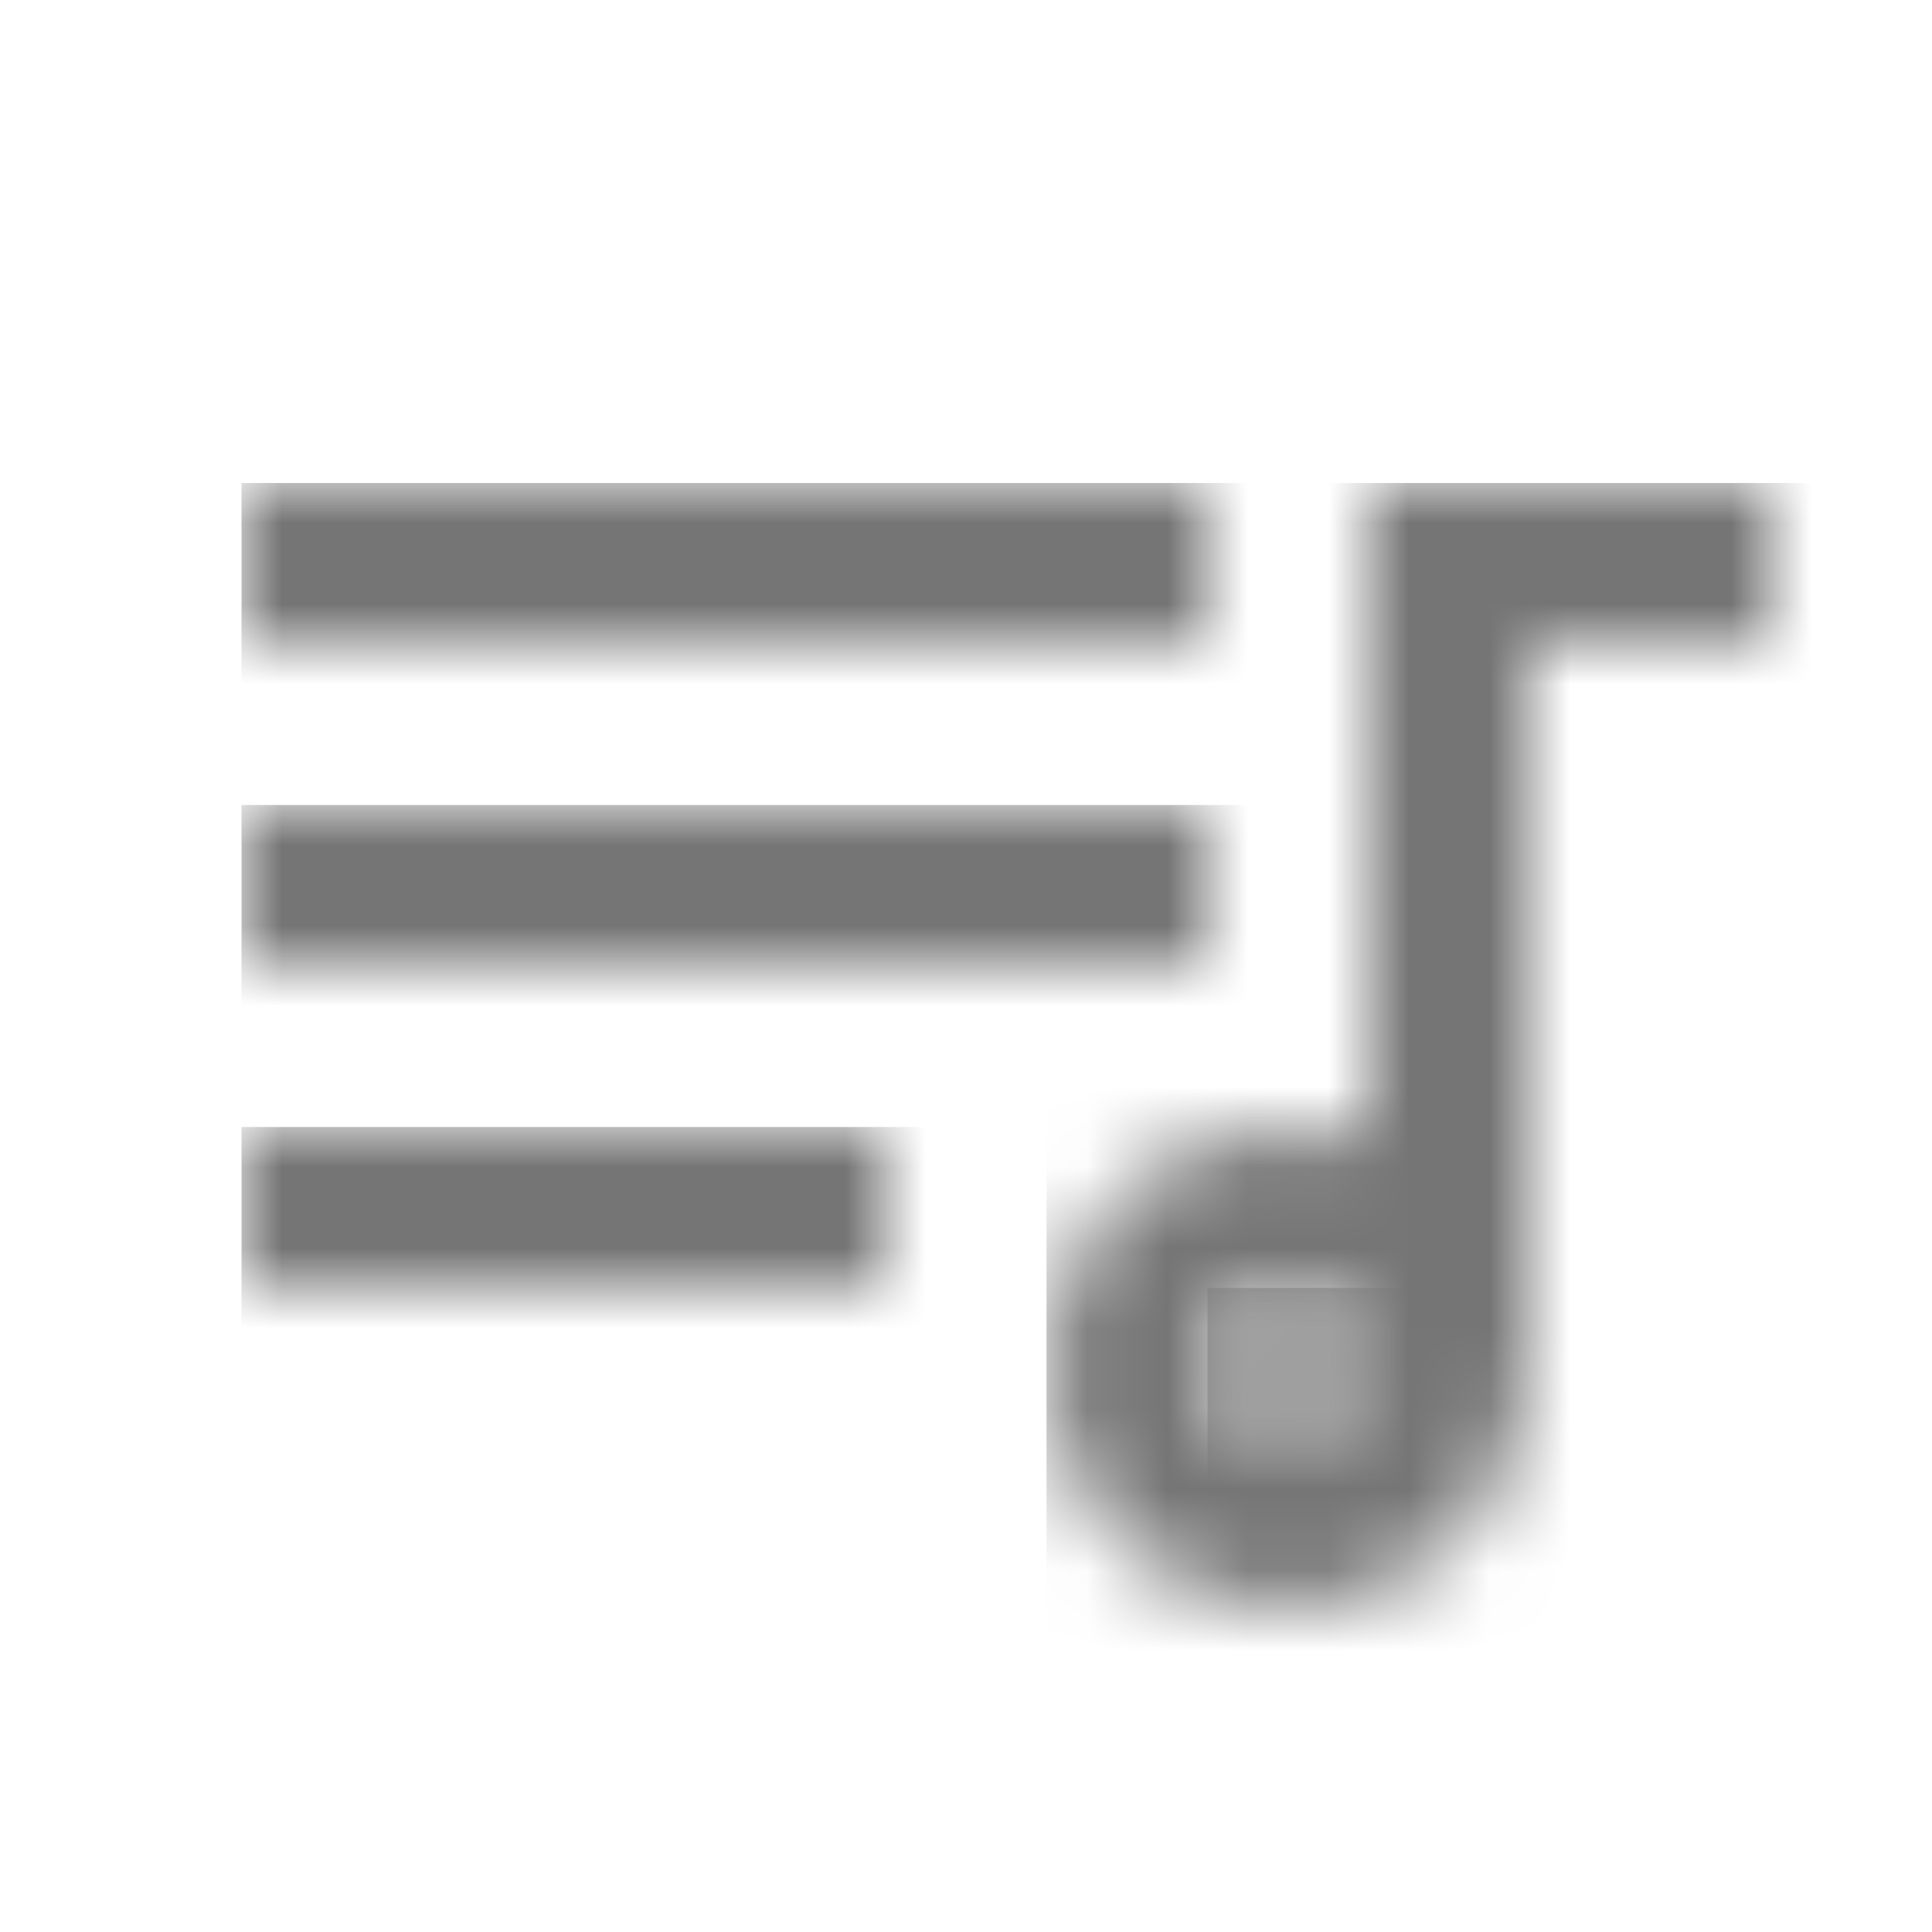 <?xml version="1.0" encoding="UTF-8"?>
<svg width="24px" height="24px" viewBox="0 0 24 24" version="1.1" xmlns="http://www.w3.org/2000/svg" xmlns:xlink="http://www.w3.org/1999/xlink">
    <!-- Generator: Sketch 50 (54983) - http://www.bohemiancoding.com/sketch -->
    <title>icon/av/queue_music_24px_two_tone</title>
    <desc>Created with Sketch.</desc>
    <defs>
        <circle id="path-1" cx="1" cy="1" r="1"></circle>
        <rect id="path-3" x="0" y="0" width="12" height="2"></rect>
        <rect id="path-5" x="0" y="0" width="8" height="2"></rect>
        <rect id="path-7" x="0" y="0" width="12" height="2"></rect>
        <path d="M4,8.18 C3.69,8.07 3.35,8 3,8 C1.34,8 0,9.34 0,11 C0,12.66 1.34,14 3,14 C4.66,14 6,12.66 6,11 L6,2 L9,2 L9,0 L4,0 L4,8.18 Z M3,12 C2.45,12 2,11.55 2,11 C2,10.45 2.45,10 3,10 C3.55,10 4,10.45 4,11 C4,11.55 3.55,12 3,12 Z" id="path-9"></path>
    </defs>
    <g id="icon/av/queue_music_24px" stroke="none" stroke-width="1" fill="none" fill-rule="evenodd">
        <g id="↳-Light-Color" transform="translate(15, 16)">
            <mask id="mask-2" fill="white">
                <use xlink:href="#path-1"></use>
            </mask>
            <g id="Mask" opacity="0.3" fill-rule="nonzero"></g>
            <g id="✱-/-Color-/-Icons-/-Black-/-Disabled" mask="url(#mask-2)" fill="#000000" fill-opacity="0.38">
                <rect id="Rectangle" x="0" y="0" width="101" height="101"></rect>
            </g>
        </g>
        <g id="↳-Dark-Color" transform="translate(3, 10)">
            <mask id="mask-4" fill="white">
                <use xlink:href="#path-3"></use>
            </mask>
            <g id="Mask" fill-rule="nonzero"></g>
            <g id="✱-/-Color-/-Icons-/-Black-/-Inactive" mask="url(#mask-4)" fill="#000000" fill-opacity="0.54">
                <rect id="Rectangle" x="0" y="0" width="101" height="101"></rect>
            </g>
        </g>
        <g id="↳-Dark-Color" transform="translate(3, 14)">
            <mask id="mask-6" fill="white">
                <use xlink:href="#path-5"></use>
            </mask>
            <g id="Mask" fill-rule="nonzero"></g>
            <g id="✱-/-Color-/-Icons-/-Black-/-Inactive" mask="url(#mask-6)" fill="#000000" fill-opacity="0.54">
                <rect id="Rectangle" x="0" y="0" width="101" height="101"></rect>
            </g>
        </g>
        <g id="↳-Dark-Color" transform="translate(3, 6)">
            <mask id="mask-8" fill="white">
                <use xlink:href="#path-7"></use>
            </mask>
            <g id="Mask" fill-rule="nonzero"></g>
            <g id="✱-/-Color-/-Icons-/-Black-/-Inactive" mask="url(#mask-8)" fill="#000000" fill-opacity="0.54">
                <rect id="Rectangle" x="0" y="0" width="101" height="101"></rect>
            </g>
        </g>
        <g id="↳-Dark-Color" transform="translate(13, 6)">
            <mask id="mask-10" fill="white">
                <use xlink:href="#path-9"></use>
            </mask>
            <g id="Mask" fill-rule="nonzero"></g>
            <g id="✱-/-Color-/-Icons-/-Black-/-Inactive" mask="url(#mask-10)" fill="#000000" fill-opacity="0.54">
                <rect id="Rectangle" x="0" y="0" width="101" height="101"></rect>
            </g>
        </g>
    </g>
</svg>